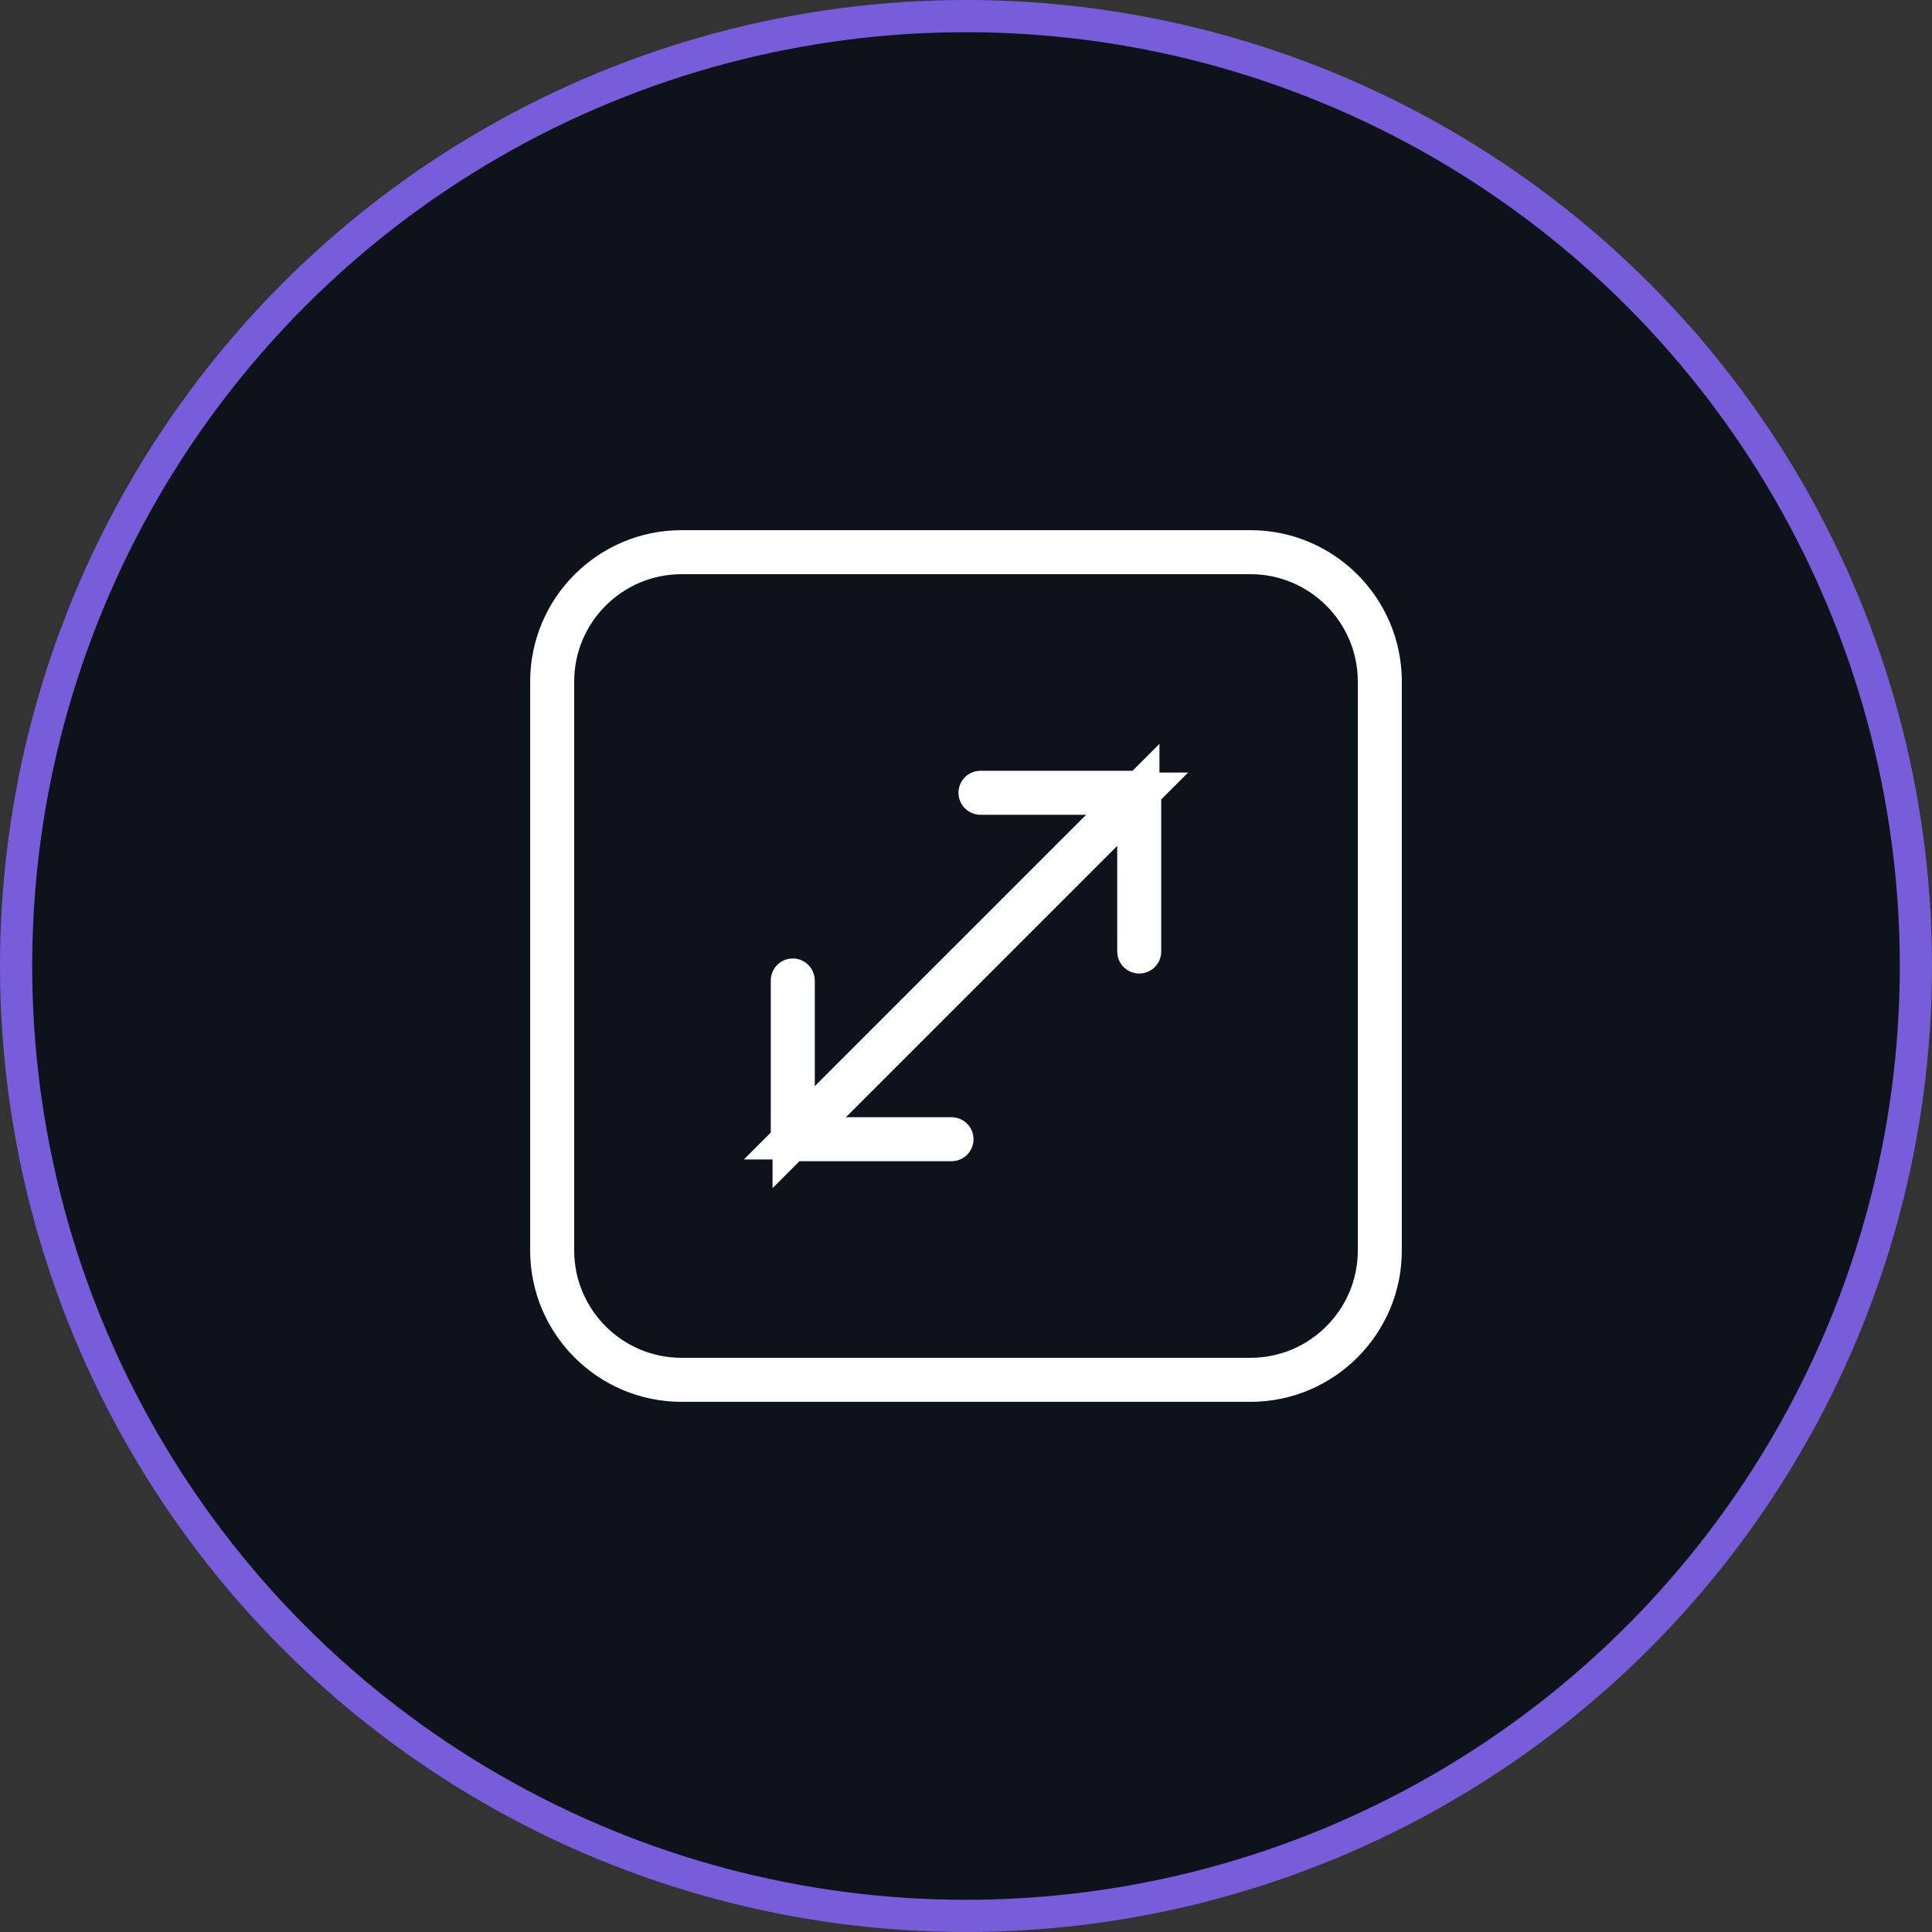 <svg width="60" height="60" viewBox="0 0 60 60" fill="none" xmlns="http://www.w3.org/2000/svg">
<rect x="0" y="0" width="60" height="60" fill="#333333" stroke="none"/>
<circle cx="30" cy="30" r="29.5" fill="#0E121A" stroke="#775DDA"/>
<g clip-path="url(#clip0_974_1075)">
<path d="M35.352 26.27V24.686L34.232 25.806L25.806 34.232L24.686 35.352H26.27H29.551C29.566 35.352 29.578 35.365 29.578 35.38C29.578 35.395 29.566 35.407 29.551 35.407H24.62C24.605 35.407 24.593 35.395 24.593 35.38V30.449C24.593 30.434 24.605 30.422 24.62 30.422C24.635 30.422 24.648 30.434 24.648 30.449V33.73V35.314L25.768 34.194L34.194 25.768L35.314 24.648H33.73H30.449C30.434 24.648 30.422 24.635 30.422 24.62C30.422 24.605 30.434 24.593 30.449 24.593H35.38C35.395 24.593 35.407 24.605 35.407 24.62V29.551C35.407 29.566 35.395 29.578 35.38 29.578C35.365 29.578 35.352 29.566 35.352 29.551V26.27ZM21.165 17.121H38.836C41.064 17.121 42.879 18.936 42.879 21.165V38.836C42.879 41.065 41.064 42.879 38.836 42.879H21.165C18.936 42.879 17.121 41.065 17.121 38.836V21.165C17.121 18.936 18.936 17.121 21.165 17.121ZM38.836 42.824C41.035 42.824 42.824 41.035 42.824 38.836V21.165C42.824 18.965 41.035 17.176 38.836 17.176H21.165C18.965 17.176 17.176 18.965 17.176 21.165V38.836C17.176 41.035 18.965 42.824 21.165 42.824H38.836Z" fill="black" stroke="white" stroke-width="1.312"/>
</g>
<defs>
<clipPath id="clip0_974_1075">
<rect width="28" height="28" fill="white" transform="translate(16 16)"/>
</clipPath>
</defs>
</svg>
